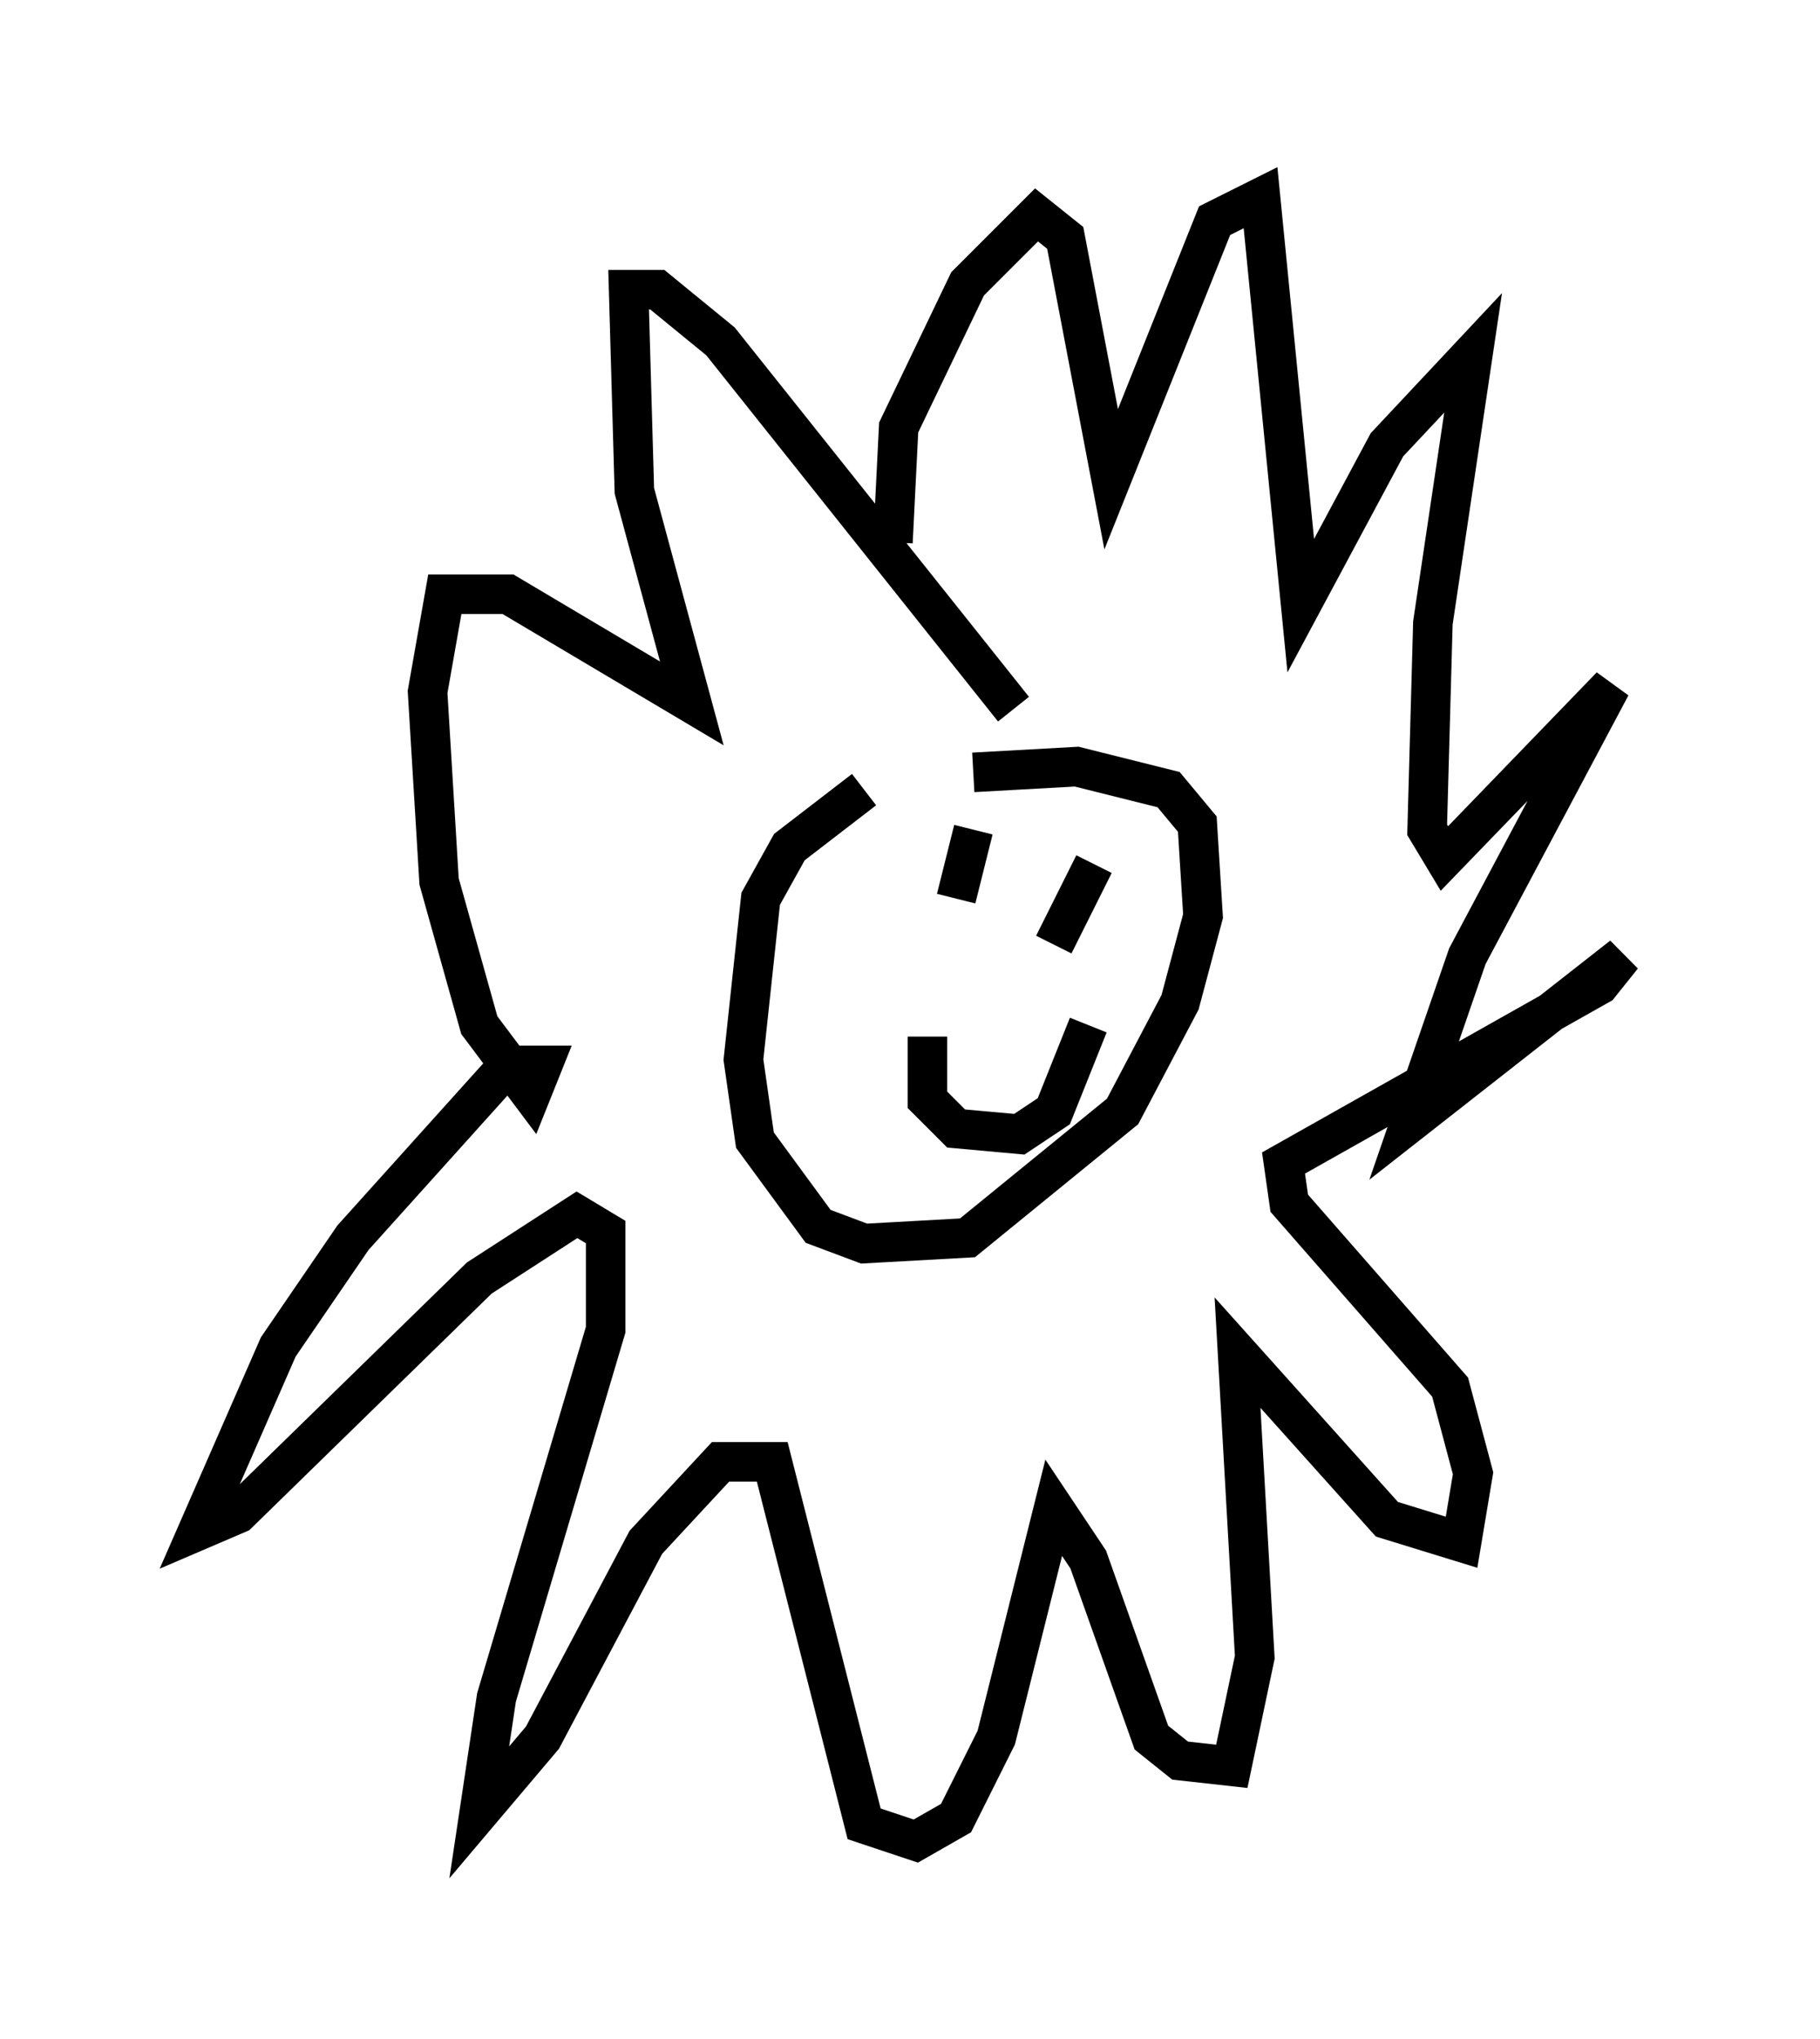 <?xml version="1.0" encoding="utf-8" ?>
<svg baseProfile="full" height="51.542" version="1.1" width="46.022" xmlns="http://www.w3.org/2000/svg" xmlns:ev="http://www.w3.org/2001/xml-events" xmlns:xlink="http://www.w3.org/1999/xlink"><defs /><rect fill="white" height="51.542" width="46.022" x="0" y="0" /><path d="M23.737, 19.67 m-1.888, 0.291 l-1.888, 1.453 -0.726, 1.307 l-0.436, 4.067 0.291, 2.034 l1.598, 2.179 1.162, 0.436 l2.615, -0.145 3.922, -3.196 l1.453, -2.76 0.581, -2.179 l-0.145, -2.324 -0.726, -0.872 l-2.324, -0.581 -2.615, 0.145 m1.017, -1.598 l-7.408, -9.296 -1.598, -1.307 l-0.726, 0.0 0.145, 5.084 l1.453, 5.374 -4.648, -2.76 l-1.598, 0.0 -0.436, 2.469 l0.291, 4.793 1.017, 3.631 l1.307, 1.743 0.291, -0.726 l-0.872, 0.0 -3.922, 4.358 l-1.888, 2.76 -2.034, 4.648 l1.017, -0.436 6.101, -5.955 l2.469, -1.598 0.726, 0.436 l0.0, 2.469 -2.76, 9.296 l-0.436, 2.905 1.598, -1.888 l2.615, -4.939 1.888, -2.034 l1.307, 0.0 2.324, 9.151 l1.307, 0.436 1.017, -0.581 l1.017, -2.034 1.453, -5.81 l0.872, 1.307 1.598, 4.503 l0.726, 0.581 1.307, 0.145 l0.581, -2.76 -0.436, -7.698 l3.777, 4.212 1.888, 0.581 l0.291, -1.743 -0.581, -2.179 l-4.067, -4.648 -0.145, -1.017 l7.989, -4.503 0.581, -0.726 l-5.374, 4.212 1.453, -4.212 l3.631, -6.827 -4.212, 4.358 l-0.436, -0.726 0.145, -5.229 l1.017, -6.827 -2.179, 2.324 l-2.179, 4.067 -1.017, -10.313 l-1.162, 0.581 -2.615, 6.536 l-1.162, -6.101 -0.726, -0.581 l-1.743, 1.743 -1.743, 3.631 l-0.145, 2.905 m0.872, 12.492 l0.0, 1.598 0.726, 0.726 l1.598, 0.145 0.872, -0.581 l0.872, -2.179 m-2.905, -4.939 l-0.436, 1.743 m2.905, -1.453 l0.0, 0.0 m-0.436, 2.615 l1.017, -2.034 " fill="none" stroke="black" stroke-width="1" /></svg>